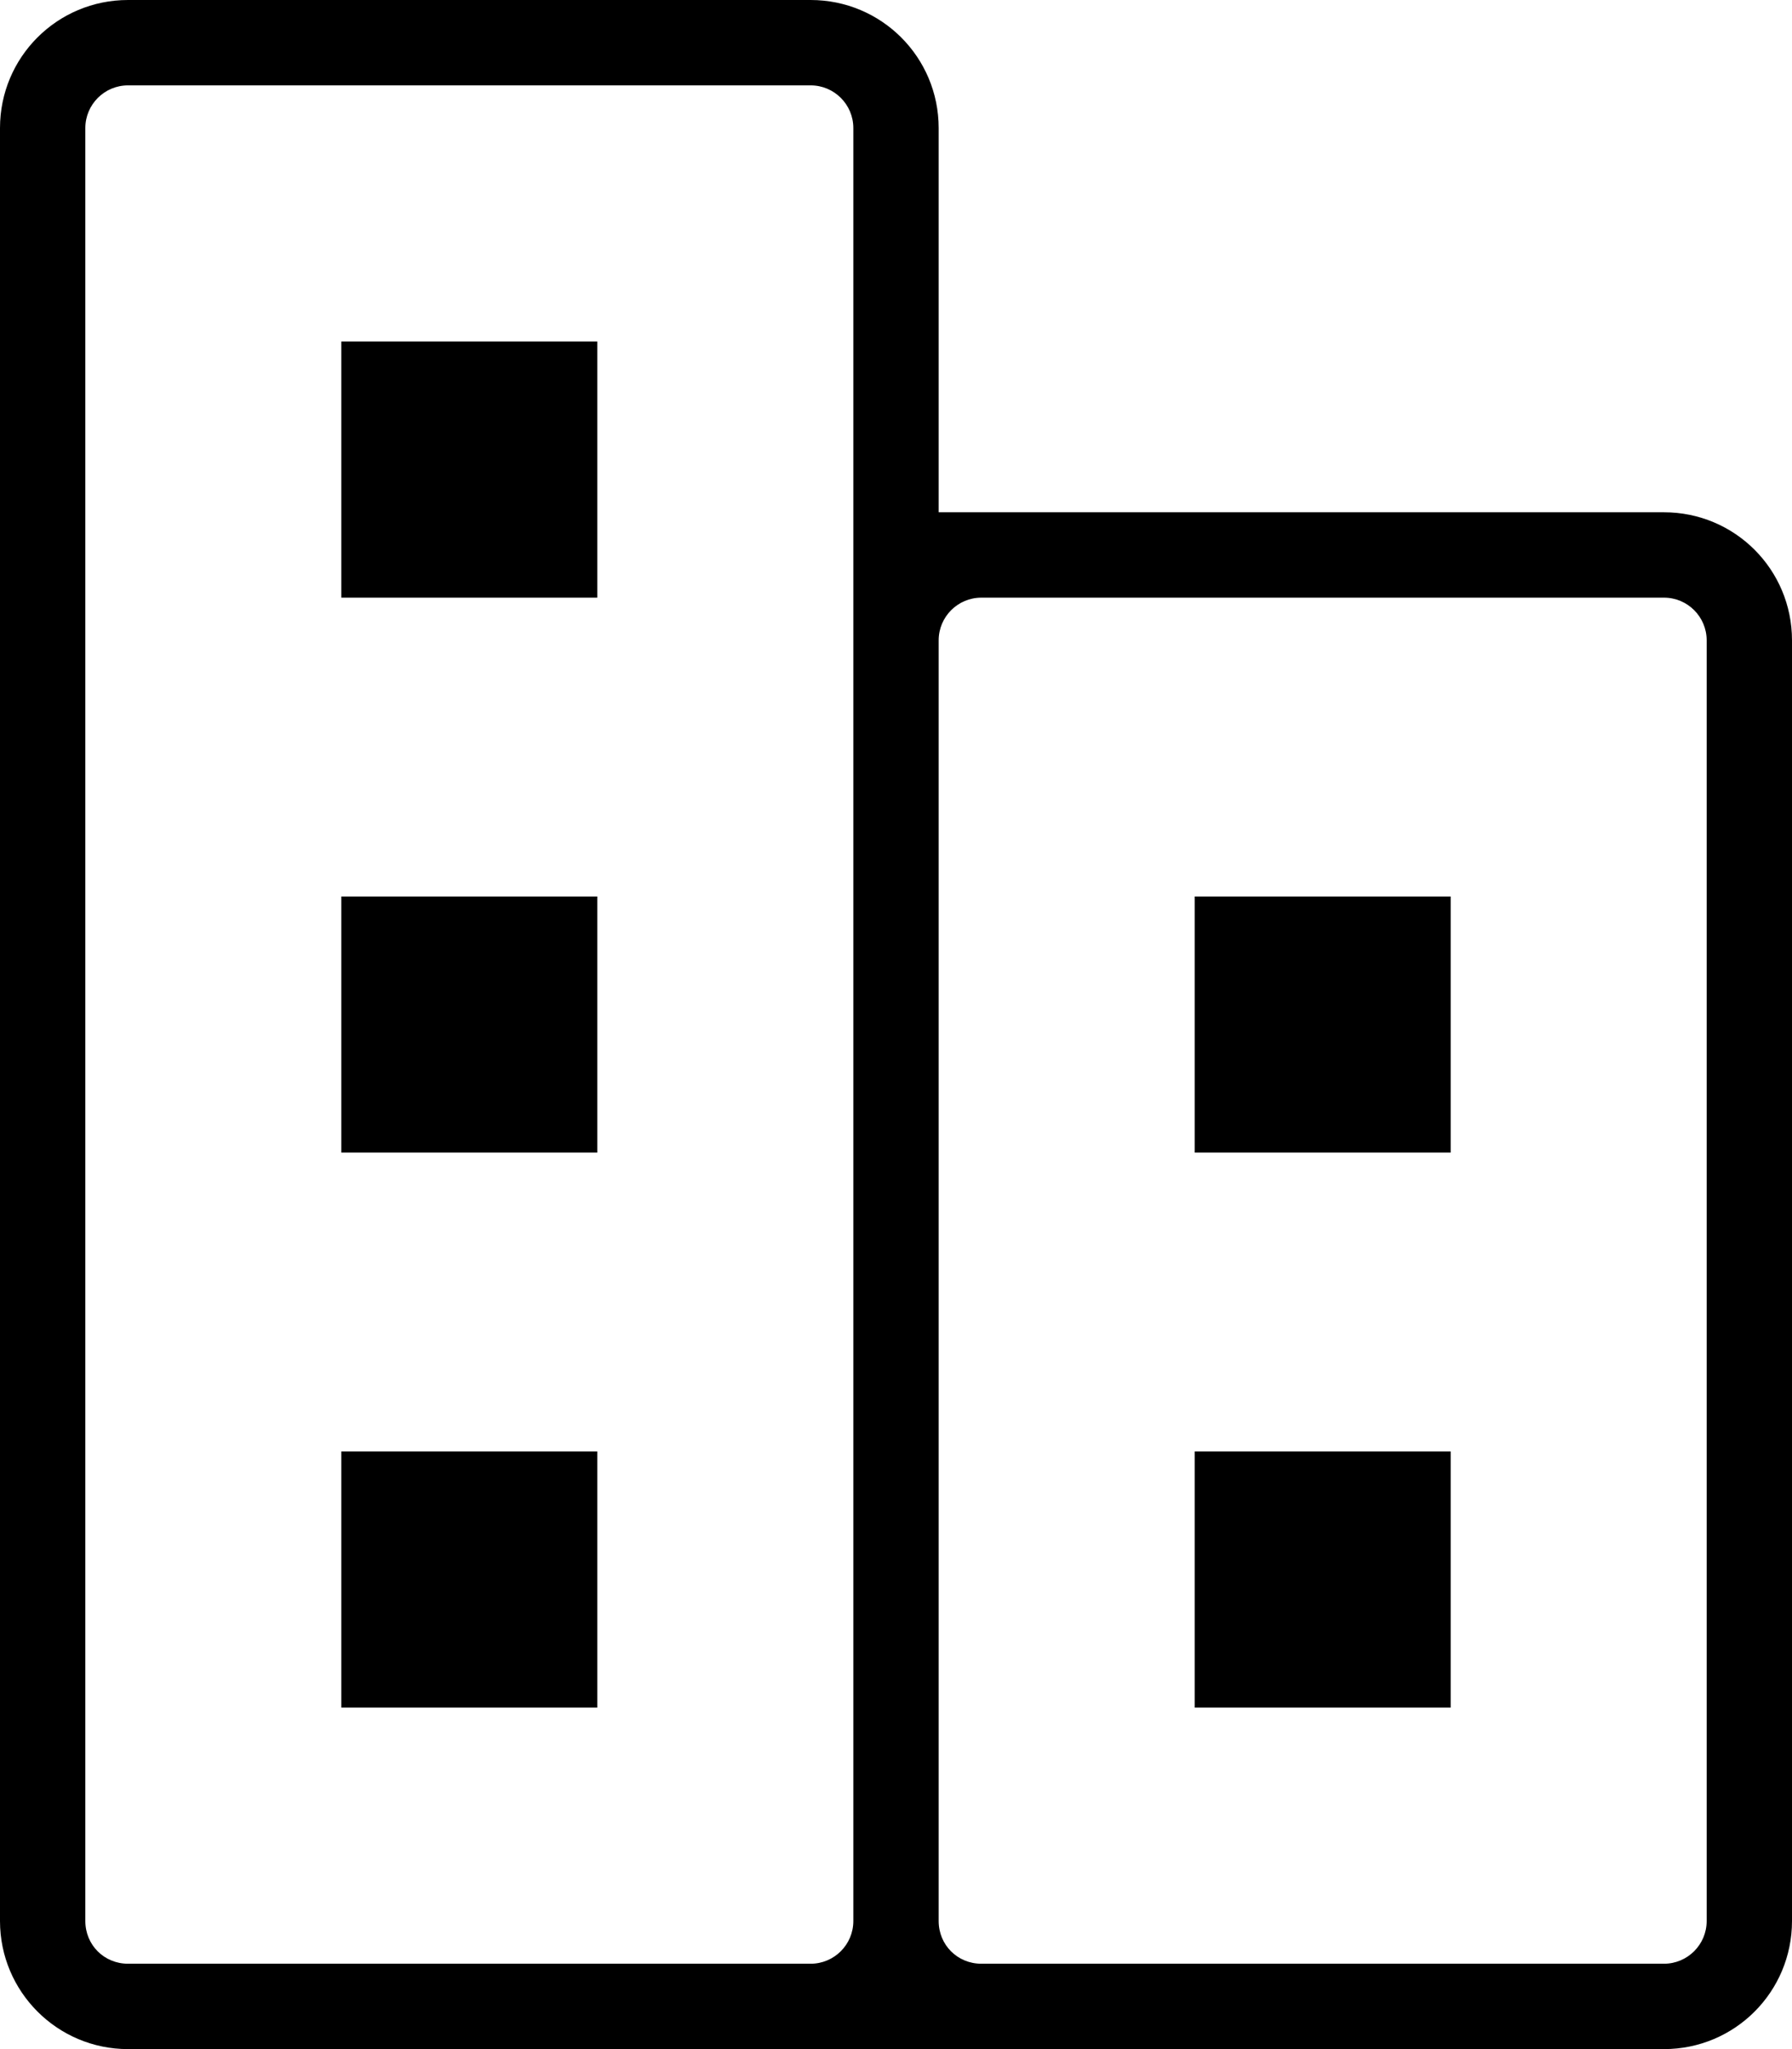 <!-- Generated by IcoMoon.io -->
<svg id="companies" version="1.1" xmlns="http://www.w3.org/2000/svg" width="21" height="24" viewBox="0 0 21 24">
  <path d="M9.5 24h-8c-0.828 0-1.5-0.672-1.5-1.5v0-21c0-0.83 0.67-1.5 1.5-1.5h8c0.83 0 1.5 0.67 1.5 1.5v4.5h8.5c0.83 0 1.5 0.67 1.5 1.5v15c0 0.83-0.67 1.5-1.5 1.5h-10zM1.5 1c-0.276 0-0.5 0.224-0.5 0.5v0 21c0 0.28 0.22 0.5 0.5 0.5h8c0.276 0 0.5-0.224 0.5-0.5v0-21c0-0.276-0.224-0.5-0.5-0.5v0zM7 7h-3v-3h3zM7 13.5h-3v-3h3zM7 20h-3v-3h3zM11.5 7c-0.276 0-0.5 0.224-0.5 0.5v0 15c0 0.28 0.22 0.5 0.5 0.5h8c0.276 0 0.5-0.224 0.5-0.5v0-15c0-0.276-0.224-0.5-0.5-0.5v0zM17 13.5h-3v-3h3zM17 20h-3v-3h3z"></path>
</svg>
